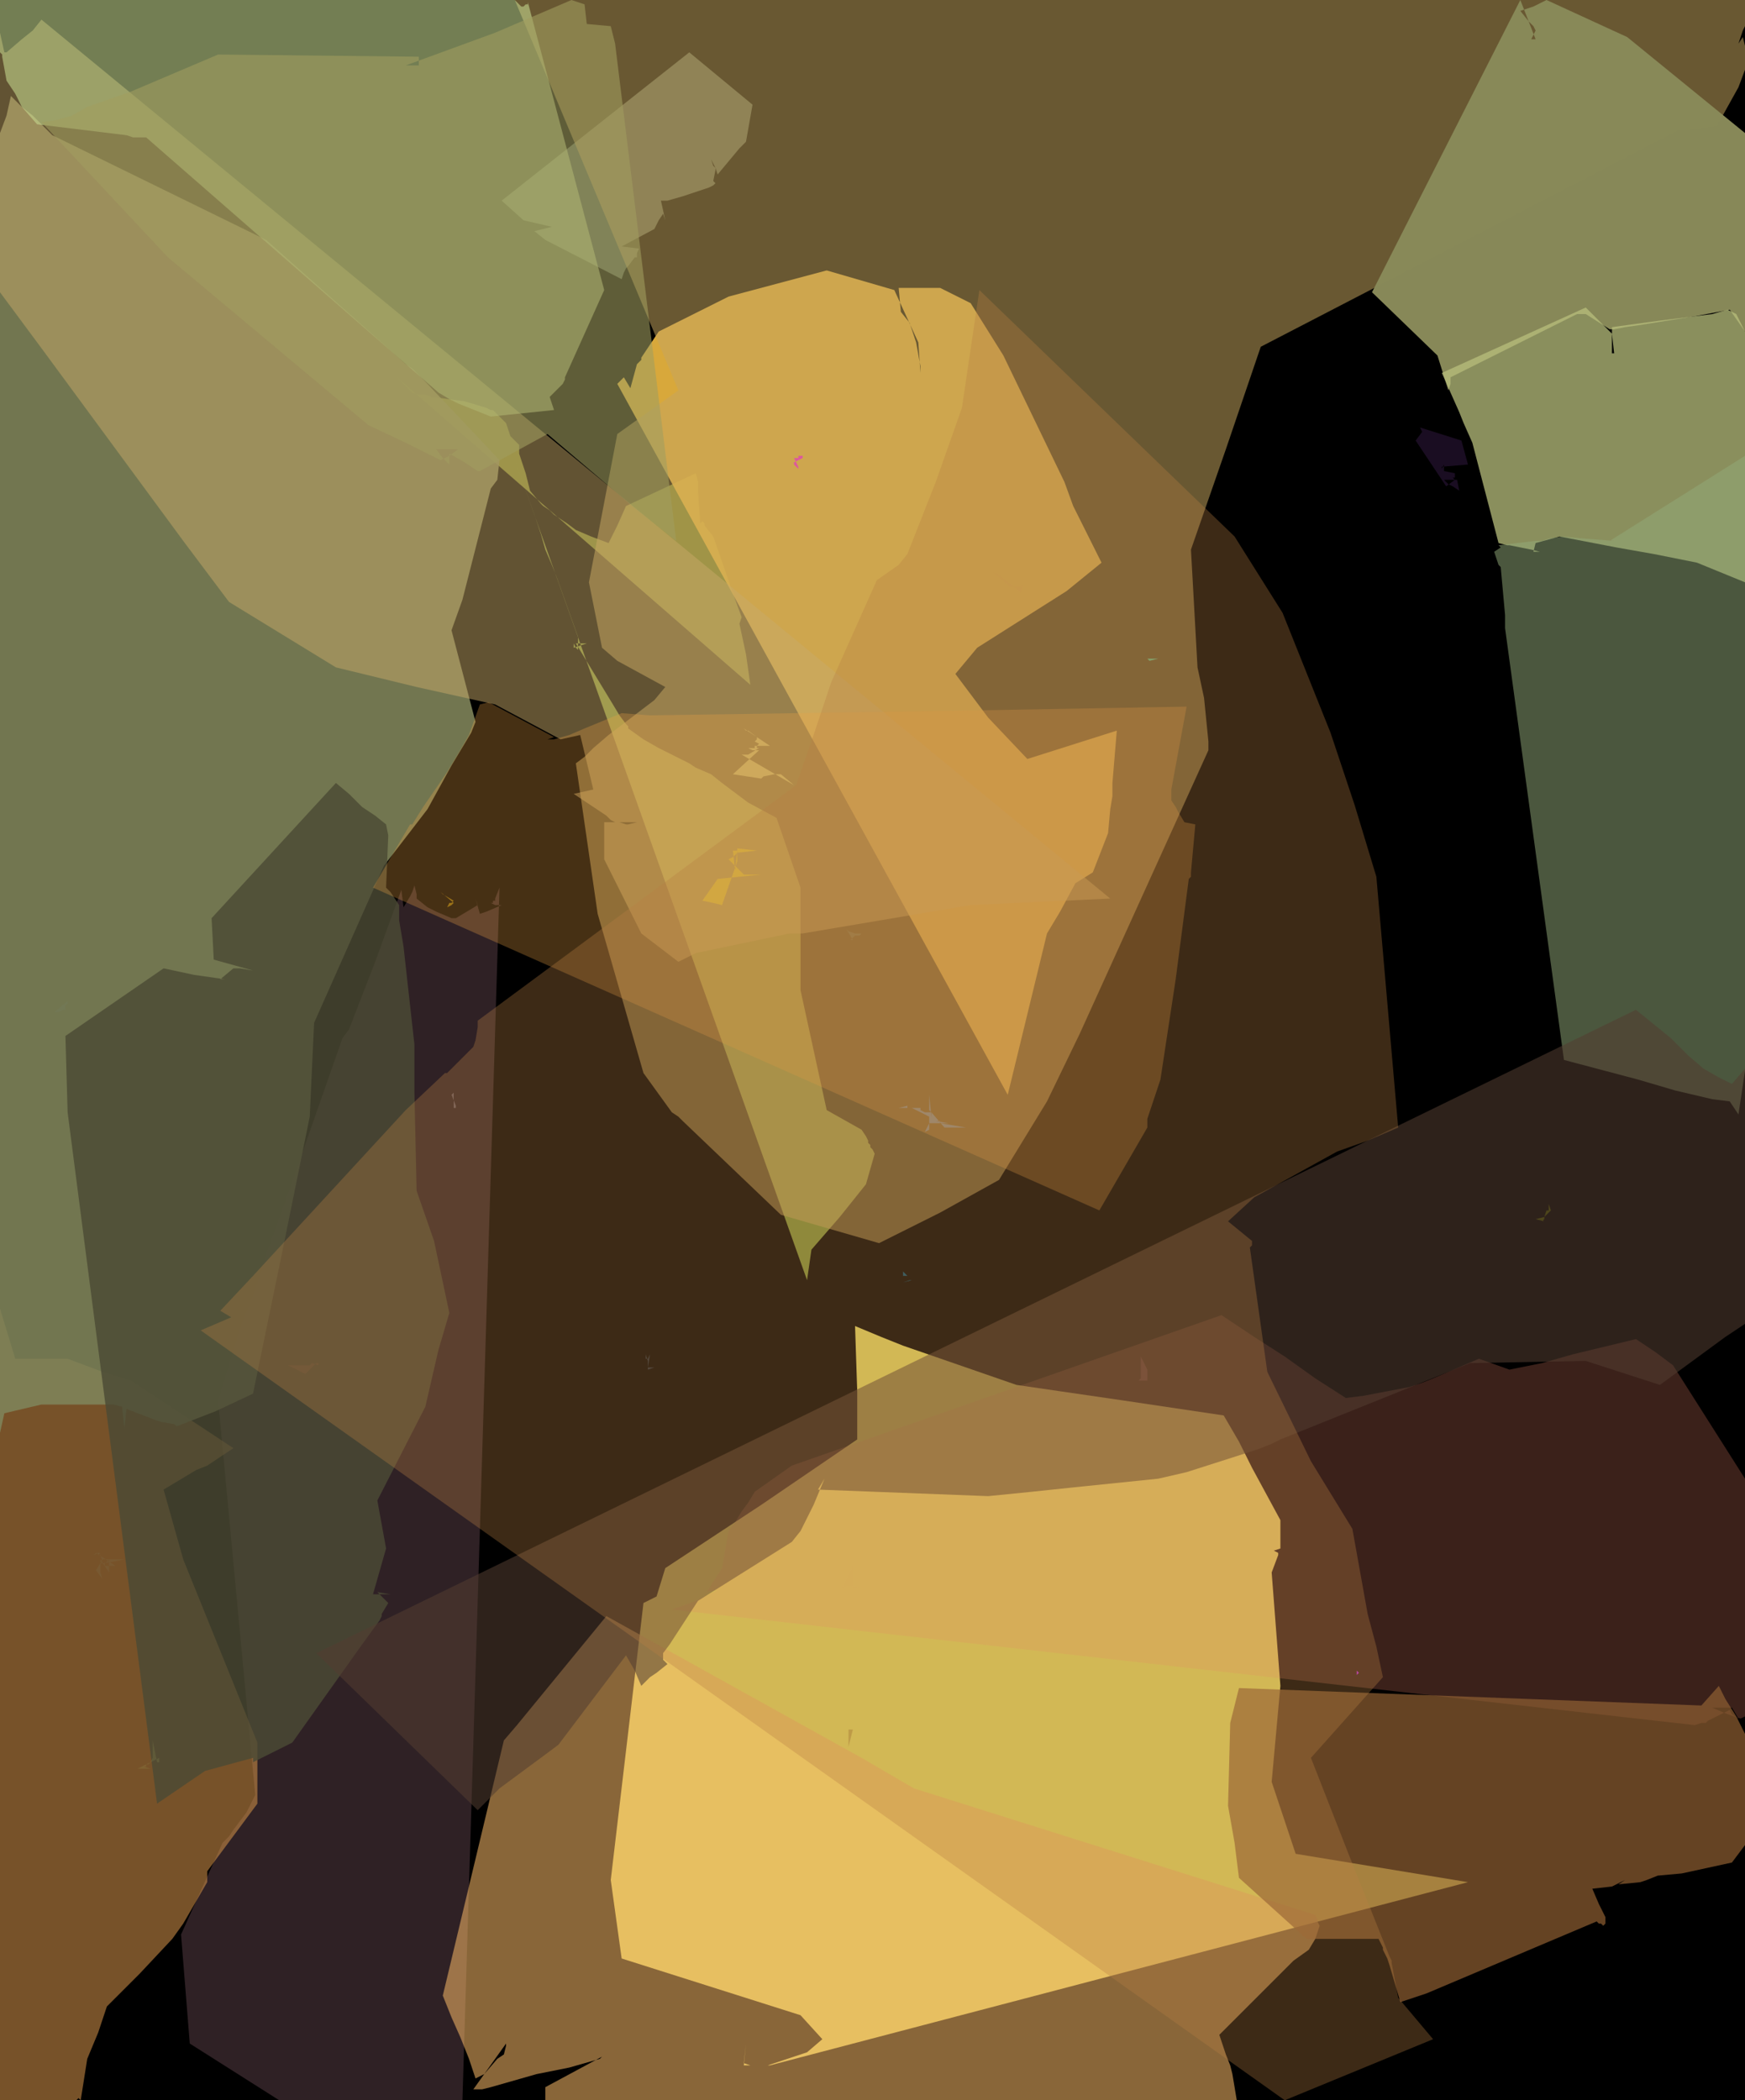 <?xml version="1.0" encoding="UTF-8" standalone="no"?>
<svg width="282.222mm" height="339.725mm"
 viewBox="0 0 800 963"
 xmlns="http://www.w3.org/2000/svg" xmlns:xlink="http://www.w3.org/1999/xlink"  version="1.2" baseProfile="tiny">
<title>Qt SVG Document</title>
<desc>Generated with Qt</desc>
<defs>
</defs>
<g fill="none" stroke="black" stroke-width="1" fill-rule="evenodd" stroke-linecap="square" stroke-linejoin="bevel" >

<g fill="#000000" fill-opacity="1" stroke="none" transform="matrix(1,0,0,1,0,0)"
font-family="" font-size="-1" font-weight="400" font-style="normal" 
>
<path vector-effect="none" fill-rule="evenodd" d="M0,0 L0,963 L800,963 L800,0 L0,0"/>
</g>

<g fill="#34dbea" fill-opacity="0.612" stroke="none" transform="matrix(1,0,0,1,0,0)"
font-family="" font-size="-1" font-weight="400" font-style="normal" 
>
<path vector-effect="none" fill-rule="evenodd" d="M436,461 L436,462 L436,463 L436,464 L436,465 L436,463 L442,463 L436,463 L436,461"/>
</g>

<g fill="#062127" fill-opacity="0.545" stroke="none" transform="matrix(1,0,0,1,0,0)"
font-family="" font-size="-1" font-weight="400" font-style="normal" 
>
<path vector-effect="none" fill-rule="evenodd" d="M46,713 L45,713 L46,712 L45,712 L43,713 L44,712 L53,718 L51,718 L48,718 L48,717 L50,715 L43,715 L47,715 L50,715 L50,721 L46,715 L48,715 L49,715 L48,715 L47,715 L46,715 L46,721 L47,724 L44,720 L47,715 L55,715 L57,715 L52,716 L46,717 L47,716 L46,713"/>
</g>

<g fill="#dceb88" fill-opacity="0.804" stroke="none" transform="matrix(1,0,0,1,0,0)"
font-family="" font-size="-1" font-weight="400" font-style="normal" 
>
<path vector-effect="none" fill-rule="evenodd" d="M340,346 L343,346 L348,343 L347,343 L347,340 L347,342 L353,342 L341,334 L342,335 L343,335 L347,338 L347,349 L347,347 L347,345 L347,344 L347,342 L347,339 L346,340 L348,341 L347,342 L346,342 L346,343 L343,343 L345,344 L348,344 L336,355 L349,357 L350,356 L355,355 L357,355 L358,355 L364,360 L340,346"/>
</g>

<g fill="#083488" fill-opacity="0.396" stroke="none" transform="matrix(1,0,0,1,0,0)"
font-family="" font-size="-1" font-weight="400" font-style="normal" 
>
<path vector-effect="none" fill-rule="evenodd" d="M25,464 L27,464 L29,463 L30,463 L30,462 L30,461 L31,460 L31,459 L25,464"/>
</g>

<g fill="#6c2725" fill-opacity="0.353" stroke="none" transform="matrix(1,0,0,1,0,0)"
font-family="" font-size="-1" font-weight="400" font-style="normal" 
>
<path vector-effect="none" fill-rule="evenodd" d="M338,403 L342,405 L342,404 L344,406 L345,406 L345,410 L345,406 L338,406 L339,406 L340,406 L341,406 L342,406 L345,406 L338,403"/>
</g>

<g fill="#acbd45" fill-opacity="0.678" stroke="none" transform="matrix(1,0,0,1,0,0)"
font-family="" font-size="-1" font-weight="400" font-style="normal" 
>
<path vector-effect="none" fill-rule="evenodd" d="M344,314 L343,307 L342,300 L339,286 L340,283 L336,272 L327,246 L323,241 L323,240 L322,239 L321,240 L320,225 L320,221 L319,217 L287,232 L283,241 L279,249 L271,246 L264,243 L260,240 L254,236 L253,235 L252,234 L249,232 L248,231 L243,225 L241,217 L238,208 L238,207 L238,206 L238,204 L234,200 L232,194 L229,191 L226,188 L225,188 L223,187 L213,184 L198,182 L195,181 L192,181 L189,180 L182,173 L344,314"/>
</g>

<g fill="#a4a9b1" fill-opacity="0.412" stroke="none" transform="matrix(1,0,0,1,0,0)"
font-family="" font-size="-1" font-weight="400" font-style="normal" 
>
<path vector-effect="none" fill-rule="evenodd" d="M207,502 L205,502 L203,502 L207,502 L208,501 L208,509 L208,496 L208,497 L208,498 L208,500 L208,501 L208,502 L208,508 L208,504 L208,506 L208,508 L209,508 L209,509 L209,507 L209,506 L209,503 L209,509 L209,508 L209,507 L207,502"/>
</g>

<g fill="#86967d" fill-opacity="0.624" stroke="none" transform="matrix(1,0,0,1,0,0)"
font-family="" font-size="-1" font-weight="400" font-style="normal" 
>
<path vector-effect="none" fill-rule="evenodd" d="M230,92 L240,101 L253,104 L245,106 L250,110 L285,128 L286,125 L287,123 L288,122 L291,118 L292,118 L292,117 L292,116 L293,114 L285,113 L300,105 L302,101 L304,98 L305,101 L303,92 L301,92 L302,92 L303,92 L306,92 L313,90 L319,88 L325,86 L327,85 L328,84 L327,83 L328,78 L328,77 L327,76 L326,73 L326,79 L326,76 L326,73 L328,77 L329,80 L334,74 L339,68 L342,65 L345,48 L316,24 L230,92"/>
</g>

<g fill="#e1d660" fill-opacity="0.996" stroke="none" transform="matrix(1,0,0,1,0,0)"
font-family="" font-size="-1" font-weight="400" font-style="normal" 
>
<path vector-effect="none" fill-rule="evenodd" d="M353,947 L357,947 L344,947 L341,946 L342,937 L341,947 L347,947 L352,947 L370,941 L377,935 L367,924 L285,898 L280,862 L295,735 L301,732 L305,719 L349,690 L371,675 L393,660 L393,655 L393,650 L393,644 L393,638 L392,608 L404,613 L414,617 L466,635 L514,642 L561,649 L568,661 L574,673 L587,697 L587,702 L587,710 L584,711 L586,712 L586,713 L583,721 L585,747 L587,773 L585,795 L583,817 L594,850 L673,863 L353,947"/>
</g>

<g fill="#bc961e" fill-opacity="0.286" stroke="none" transform="matrix(1,0,0,1,0,0)"
font-family="" font-size="-1" font-weight="400" font-style="normal" 
>
<path vector-effect="none" fill-rule="evenodd" d="M356,378 L358,378 L359,378 L356,378"/>
</g>

<g fill="#95ae43" fill-opacity="0.824" stroke="none" transform="matrix(1,0,0,1,0,0)"
font-family="" font-size="-1" font-weight="400" font-style="normal" 
>
<path vector-effect="none" fill-rule="evenodd" d="M370,587 L371,580 L372,573 L385,558 L397,543 L401,529 L400,527 L399,526 L399,525 L398,524 L398,523 L397,521 L395,518 L379,509 L367,454 L367,407 L356,375 L343,368 L339,365 L335,362 L331,359 L326,355 L319,352 L316,350 L302,343 L295,339 L288,334 L288,333 L287,332 L284,328 L281,323 L264,295 L269,295 L263,297 L263,296 L263,295 L264,297 L265,298 L265,295 L265,292 L260,278 L255,264 L253,259 L250,252 L248,245 L245,236 L235,208 L370,587"/>
</g>

<g fill="#0d62e5" fill-opacity="0.914" stroke="none" transform="matrix(1,0,0,1,0,0)"
font-family="" font-size="-1" font-weight="400" font-style="normal" 
>
<path vector-effect="none" fill-rule="evenodd" d="M426,512 L426,508 L426,509 L427,510 L433,517 L443,517 L431,515 L431,514 L434,514 L433,514 L429,514 L435,515 L428,515 L426,515 L424,519 L426,518 L426,514 L426,513 L426,512 L426,502 L427,512 L427,511 L427,510 L426,510 L424,510 L422,509 L422,508 L419,508 L418,508 L416,508 L418,508 L416,507 L416,508 L416,507 L416,506 L416,507 L416,509 L416,510 L416,508 L407,508 L412,508 L416,507 L426,512"/>
</g>

<g fill="#fab0c7" fill-opacity="0.188" stroke="none" transform="matrix(1,0,0,1,0,0)"
font-family="" font-size="-1" font-weight="400" font-style="normal" 
>
<path vector-effect="none" fill-rule="evenodd" d="M212,963 L128,963 L87,937 L83,887 L102,845 L105,842 L107,839 L113,831 L117,823 L100,642 L110,609 L117,591 L120,582 L123,572 L126,564 L129,556 L157,476 L160,472 L172,441 L184,408 L185,416 L188,411 L189,409 L190,406 L191,410 L191,412 L196,416 L200,418 L207,421 L208,421 L209,421 L219,415 L218,412 L220,419 L223,418 L230,415 L228,415 L227,415 L225,414 L226,414 L226,413 L227,413 L227,412 L229,407 L212,963"/>
</g>

<g fill="#fc906f" fill-opacity="0.235" stroke="none" transform="matrix(1,0,0,1,0,0)"
font-family="" font-size="-1" font-weight="400" font-style="normal" 
>
<path vector-effect="none" fill-rule="evenodd" d="M777,791 L780,790 L782,790 L783,789 L793,784 L794,786 L797,788 L794,783 L795,783 L785,783 L792,786 L798,788 L800,787 L800,785 L800,783 L800,781 L800,780 L800,779 L800,689 L800,678 L767,626 L759,620 L750,614 L721,621 L707,625 L692,628 L678,623 L657,632 L652,634 L646,636 L625,640 L617,641 L603,632 L589,622 L575,613 L560,603 L363,672 L346,684 L343,689 L340,693 L337,698 L334,702 L331,719 L324,730 L323,730 L329,729 L319,734 L308,738 L777,791"/>
</g>

<g fill="#6a89aa" fill-opacity="0.329" stroke="none" transform="matrix(1,0,0,1,0,0)"
font-family="" font-size="-1" font-weight="400" font-style="normal" 
>
<path vector-effect="none" fill-rule="evenodd" d="M297,627 L302,627 L300,627 L297,628 L297,627 L297,624 L296,621 L296,622 L296,623 L287,623 L297,623 L297,622 L297,621 L297,622 L297,623 L298,621 L297,627"/>
</g>

<g fill="#7282bb" fill-opacity="0.467" stroke="none" transform="matrix(1,0,0,1,0,0)"
font-family="" font-size="-1" font-weight="400" font-style="normal" 
>
<path vector-effect="none" fill-rule="evenodd" d="M206,777 L203,777 L211,777 L206,777 L201,777 L206,777"/>
</g>

<g fill="#ca8c46" fill-opacity="0.588" stroke="none" transform="matrix(1,0,0,1,0,0)"
font-family="" font-size="-1" font-weight="400" font-style="normal" 
>
<path vector-effect="none" fill-rule="evenodd" d="M0,955 L0,959 L0,961 L0,963 L12,963 L19,963 L33,963 L35,963 L36,962 L37,963 L40,944 L45,932 L47,926 L49,920 L64,905 L79,889 L84,882 L95,863 L95,858 L118,827 L118,799 L84,715 L75,683 L90,674 L95,672 L107,664 L60,633 L47,629 L31,623 L7,623 L0,600 L0,955"/>
</g>

<g fill="#885bc4" fill-opacity="0.733" stroke="none" transform="matrix(1,0,0,1,0,0)"
font-family="" font-size="-1" font-weight="400" font-style="normal" 
>
<path vector-effect="none" fill-rule="evenodd" d="M548,702 L542,702 L548,702"/>
</g>

<g fill="#c2dc01" fill-opacity="0.361" stroke="none" transform="matrix(1,0,0,1,0,0)"
font-family="" font-size="-1" font-weight="400" font-style="normal" 
>
<path vector-effect="none" fill-rule="evenodd" d="M708,558 L708,554 L708,555 L708,556 L708,557 L708,558 L708,559 L707,560 L708,560 L704,559 L708,558 L709,555 L714,557 L709,555 L708,555 L706,555 L707,555 L710,555 L710,552 L711,555 L708,558"/>
</g>

<g fill="#f4be43" fill-opacity="0.882" stroke="none" transform="matrix(1,0,0,1,0,0)"
font-family="" font-size="-1" font-weight="400" font-style="normal" 
>
<path vector-effect="none" fill-rule="evenodd" d="M283,176 L286,173 L289,178 L292,167 L293,166 L294,165 L294,164 L298,158 L302,152 L334,136 L379,124 L410,133 L421,157 L422,171 L422,170 L422,168 L420,157 L419,154 L417,148 L413,143 L412,132 L431,132 L439,136 L445,139 L460,163 L488,221 L492,232 L505,258 L489,271 L448,297 L438,309 L453,329 L471,348 L512,335 L511,347 L510,359 L510,365 L509,371 L508,382 L501,400 L493,405 L486,418 L483,423 L480,428 L471,465 L462,502 L283,176"/>
</g>

<g fill="#b92cd3" fill-opacity="0.973" stroke="none" transform="matrix(1,0,0,1,0,0)"
font-family="" font-size="-1" font-weight="400" font-style="normal" 
>
<path vector-effect="none" fill-rule="evenodd" d="M622,768 L622,776 L622,778 L622,768 L622,771 L622,763 L622,757 L622,758 L622,761 L622,765 L622,766 L622,767 L622,772 L622,766 L623,767 L622,768 L622,770 L622,771 L622,770 L622,769 L622,768"/>
</g>

<g fill="#ea5847" fill-opacity="0.396" stroke="none" transform="matrix(1,0,0,1,0,0)"
font-family="" font-size="-1" font-weight="400" font-style="normal" 
>
<path vector-effect="none" fill-rule="evenodd" d="M146,626 L146,625 L146,624 L146,625 L145,625 L140,630 L132,626 L140,626 L141,626 L142,626 L143,625 L146,626"/>
</g>

<g fill="#c6a65f" fill-opacity="0.533" stroke="none" transform="matrix(1,0,0,1,0,0)"
font-family="" font-size="-1" font-weight="400" font-style="normal" 
>
<path vector-effect="none" fill-rule="evenodd" d="M236,0 L311,179 L283,199 L270,267 L276,297 L283,303 L305,315 L300,321 L279,337 L272,343 L268,347 L264,350 L274,419 L295,492 L308,510 L311,512 L312,513 L313,514 L358,557 L403,570 L417,563 L431,556 L458,541 L480,505 L495,474 L554,344 L554,340 L552,320 L549,306 L546,252 L562,206 L578,159 L769,60 L787,58 L797,40 L800,32 L800,25 L800,21 L799,17 L797,20 L799,14 L800,12 L800,9 L800,3 L800,0 L722,0 L236,0"/>
</g>

<g fill="#888959" fill-opacity="0.992" stroke="none" transform="matrix(1,0,0,1,0,0)"
font-family="" font-size="-1" font-weight="400" font-style="normal" 
>
<path vector-effect="none" fill-rule="evenodd" d="M697,0 L704,18 L703,18 L702,18 L704,14 L703,12 L701,10 L697,5 L703,3 L709,0 L746,17 L800,61 L800,80 L800,85 L800,87 L800,88 L800,94 L800,149 L800,152 L793,142 L777,145 L752,149 L745,150 L740,151 L738,151 L727,144 L723,144 L665,173 L665,180 L665,176 L664,179 L659,163 L629,134 L697,0"/>
</g>

<g fill="#91525b" fill-opacity="0.561" stroke="none" transform="matrix(1,0,0,1,0,0)"
font-family="" font-size="-1" font-weight="400" font-style="normal" 
>
<path vector-effect="none" fill-rule="evenodd" d="M526,630 L526,628 L525,626 L524,624 L523,622 L523,623 L523,624 L523,626 L523,630 L523,632 L522,633 L521,633 L530,633 L523,633 L525,633 L528,633 L526,633 L526,630"/>
</g>

<g fill="#d43884" fill-opacity="0.016" stroke="none" transform="matrix(1,0,0,1,0,0)"
font-family="" font-size="-1" font-weight="400" font-style="normal" 
>
<path vector-effect="none" fill-rule="evenodd" d="M455,262 L456,263 L457,263 L466,270 L467,271 L468,272 L469,268 L468,269 L465,269 L464,269 L463,269 L455,262"/>
</g>

<g fill="#f9e911" fill-opacity="0.89" stroke="none" transform="matrix(1,0,0,1,0,0)"
font-family="" font-size="-1" font-weight="400" font-style="normal" 
>
<path vector-effect="none" fill-rule="evenodd" d="M338,395 L338,396 L338,398 L338,399 L338,397 L338,394 L338,392 L338,391 L347,390 L338,389 L338,390 L337,399 L336,390 L331,390 L333,390 L338,390 L338,391 L337,392 L336,393 L334,394 L335,395 L336,396 L339,399 L340,400 L341,401 L349,401 L329,403 L322,413 L327,414 L331,415 L338,395"/>
</g>

<g fill="#652109" fill-opacity="0.239" stroke="none" transform="matrix(1,0,0,1,0,0)"
font-family="" font-size="-1" font-weight="400" font-style="normal" 
>
<path vector-effect="none" fill-rule="evenodd" d="M389,801 L389,794 L389,793 L390,793 L391,793 L391,792 L391,790 L391,792 L391,793 L389,801"/>
</g>

<g fill="#b8bf7c" fill-opacity="0.749" stroke="none" transform="matrix(1,0,0,1,0,0)"
font-family="" font-size="-1" font-weight="400" font-style="normal" 
>
<path vector-effect="none" fill-rule="evenodd" d="M800,176 L800,152 L799,150 L798,148 L797,146 L796,144 L792,142 L785,144 L777,145 L769,146 L761,147 L739,150 L739,151 L739,152 L739,154 L739,158 L739,161 L739,162 L741,162 L742,162 L741,162 L740,162 L739,153 L733,147 L727,141 L661,171 L669,189 L671,194 L675,203 L687,249 L691,250 L692,250 L702,252 L706,253 L711,253 L707,253 L705,253 L703,253 L704,249 L715,246 L741,251 L758,254 L768,256 L778,258 L800,267 L800,176"/>
</g>

<g fill="#6cfdbd" fill-opacity="0.537" stroke="none" transform="matrix(1,0,0,1,0,0)"
font-family="" font-size="-1" font-weight="400" font-style="normal" 
>
<path vector-effect="none" fill-rule="evenodd" d="M527,297 L527,292 L527,295 L527,296 L527,297 L527,298 L527,301 L527,302 L526,302 L527,303 L527,308 L527,311 L527,303 L531,302 L532,302 L522,302 L532,302 L527,302 L527,304 L527,302 L527,298 L527,297"/>
</g>

<g fill="#d07d2a" fill-opacity="0.337" stroke="none" transform="matrix(1,0,0,1,0,0)"
font-family="" font-size="-1" font-weight="400" font-style="normal" 
>
<path vector-effect="none" fill-rule="evenodd" d="M386,349 L387,349 L388,349 L389,349 L386,349 L385,349 L390,349 L393,349 L395,349 L385,349 L386,349"/>
</g>

<g fill="#ab8508" fill-opacity="0.714" stroke="none" transform="matrix(1,0,0,1,0,0)"
font-family="" font-size="-1" font-weight="400" font-style="normal" 
>
<path vector-effect="none" fill-rule="evenodd" d="M208,414 L207,415 L205,416 L206,414 L207,414 L208,413 L203,410 L203,418 L203,410 L202,409 L202,400 L202,409 L208,414"/>
</g>

<g fill="#d89d95" fill-opacity="0.008" stroke="none" transform="matrix(1,0,0,1,0,0)"
font-family="" font-size="-1" font-weight="400" font-style="normal" 
>
<path vector-effect="none" fill-rule="evenodd" d="M390,727 L389,727 L388,727 L386,728 L387,728 L385,728 L386,728 L391,718 L391,728 L392,728 L393,728 L394,728 L390,727"/>
</g>

<g fill="#7e8359" fill-opacity="0.902" stroke="none" transform="matrix(1,0,0,1,0,0)"
font-family="" font-size="-1" font-weight="400" font-style="normal" 
>
<path vector-effect="none" fill-rule="evenodd" d="M0,61 L3,53 L5,44 L5,46 L5,44 L8,47 L10,49 L15,53 L20,58 L24,62 L122,110 L176,158 L186,167 L189,169 L191,171 L195,175 L229,211 L229,207 L229,209 L229,211 L223,211 L229,211 L228,220 L225,224 L212,275 L207,289 L218,331 L216,336 L213,341 L207,351 L196,371 L176,397 L144,469 L142,512 L129,576 L116,639 L99,647 L81,654 L80,653 L74,652 L71,651 L58,646 L57,655 L56,645 L52,644 L36,644 L19,644 L2,648 L0,657 L0,61"/>
</g>

<g fill="#4c4a35" fill-opacity="0.824" stroke="none" transform="matrix(1,0,0,1,0,0)"
font-family="" font-size="-1" font-weight="400" font-style="normal" 
>
<path vector-effect="none" fill-rule="evenodd" d="M72,827 L94,812 L116,806 L116,808 L134,799 L166,754 L174,743 L175,741 L175,740 L178,735 L173,730 L179,731 L171,731 L177,710 L173,688 L195,645 L201,619 L206,602 L199,569 L191,546 L190,501 L190,479 L185,434 L183,422 L183,415 L179,409 L178,408 L177,407 L178,383 L177,378 L172,374 L166,370 L160,364 L154,359 L97,421 L98,440 L116,445 L110,444 L107,444 L101,449 L104,449 L105,449 L106,449 L103,449 L89,447 L75,444 L30,475 L31,510 L72,827"/>
</g>

<g fill="#de4fa7" fill-opacity="0.867" stroke="none" transform="matrix(1,0,0,1,0,0)"
font-family="" font-size="-1" font-weight="400" font-style="normal" 
>
<path vector-effect="none" fill-rule="evenodd" d="M368,210 L368,207 L368,206 L368,204 L368,207 L368,209 L366,209 L374,210 L366,209 L368,209 L366,209 L375,209 L371,209 L366,209 L366,210 L365,210 L364,210 L365,212 L366,214 L366,215 L364,213 L364,207 L364,209 L364,211 L364,212 L368,210"/>
</g>

<g fill="#c8aa68" fill-opacity="0.49" stroke="none" transform="matrix(1,0,0,1,0,0)"
font-family="" font-size="-1" font-weight="400" font-style="normal" 
>
<path vector-effect="none" fill-rule="evenodd" d="M19,9 L15,14 L10,18 L3,24 L0,24 L1,24 L2,24 L0,15 L0,54 L0,55 L0,56 L0,64 L0,134 L20,161 L84,248 L105,276 L154,306 L191,315 L227,323 L257,339 L266,337 L272,362 L263,364 L278,374 L280,376 L282,377 L284,377 L287,378 L288,378 L292,377 L283,377 L282,377 L281,377 L280,377 L278,377 L277,377 L277,394 L294,428 L311,441 L319,437 L362,428 L368,428 L445,415 L509,412 L19,9"/>
</g>

<g fill="#93a979" fill-opacity="0.514" stroke="none" transform="matrix(1,0,0,1,0,0)"
font-family="" font-size="-1" font-weight="400" font-style="normal" 
>
<path vector-effect="none" fill-rule="evenodd" d="M717,486 L751,495 L768,500 L785,504 L793,505 L797,511 L800,491 L800,345 L800,340 L800,338 L800,335 L800,322 L800,309 L800,303 L800,263 L800,254 L800,263 L799,263 L800,263 L800,261 L800,239 L800,221 L800,228 L800,222 L800,223 L800,222 L800,221 L800,209 L738,248 L737,248 L739,248 L740,248 L727,247 L716,246 L710,247 L707,248 L704,248 L687,250 L688,251 L685,253 L687,259 L688,260 L689,271 L690,282 L690,285 L690,288 L717,486"/>
</g>

<g fill="#c6da8f" fill-opacity="0.58" stroke="none" transform="matrix(1,0,0,1,0,0)"
font-family="" font-size="-1" font-weight="400" font-style="normal" 
>
<path vector-effect="none" fill-rule="evenodd" d="M242,1 L242,2 L241,2 L240,3 L239,3 L238,2 L236,0 L127,0 L70,0 L64,0 L63,0 L62,0 L59,0 L42,0 L25,0 L13,0 L4,0 L0,0 L0,16 L0,17 L0,19 L0,20 L0,23 L0,24 L1,25 L1,26 L3,37 L7,43 L10,49 L17,57 L58,62 L61,63 L63,63 L67,63 L201,180 L206,183 L210,185 L225,191 L254,188 L252,182 L256,178 L258,176 L259,174 L259,173 L268,153 L277,133 L242,1"/>
</g>

<g fill="#673388" fill-opacity="0.255" stroke="none" transform="matrix(1,0,0,1,0,0)"
font-family="" font-size="-1" font-weight="400" font-style="normal" 
>
<path vector-effect="none" fill-rule="evenodd" d="M663,223 L667,220 L662,220 L664,222 L666,223 L669,225 L668,220 L667,220 L666,219 L667,219 L667,217 L662,216 L662,207 L662,210 L662,212 L662,209 L662,213 L661,215 L661,214 L673,213 L670,202 L651,196 L652,198 L649,202 L663,223"/>
</g>

<g fill="#0a84b8" fill-opacity="0.592" stroke="none" transform="matrix(1,0,0,1,0,0)"
font-family="" font-size="-1" font-weight="400" font-style="normal" 
>
<path vector-effect="none" fill-rule="evenodd" d="M417,587 L414,588 L414,586 L414,584 L414,583 L414,582 L414,580 L414,577 L414,584 L414,583 L416,585 L415,585 L414,585 L414,588 L418,587 L419,587 L406,587 L405,587 L410,587 L414,587 L417,587"/>
</g>

<g fill="#ecb063" fill-opacity="0.58" stroke="none" transform="matrix(1,0,0,1,0,0)"
font-family="" font-size="-1" font-weight="400" font-style="normal" 
>
<path vector-effect="none" fill-rule="evenodd" d="M567,963 L565,951 L564,947 L562,942 L559,933 L593,899 L600,894 L603,889 L605,883 L604,881 L604,880 L603,878 L419,820 L395,806 L278,741 L237,791 L231,798 L203,915 L207,925 L211,934 L215,944 L218,953 L222,951 L228,944 L231,942 L232,938 L232,937 L217,958 L219,958 L221,958 L225,957 L232,955 L246,951 L261,948 L275,944 L276,943 L250,957 L250,958 L250,959 L250,960 L250,963 L567,963"/>
</g>

<g fill="#bad473" fill-opacity="0.114" stroke="none" transform="matrix(1,0,0,1,0,0)"
font-family="" font-size="-1" font-weight="400" font-style="normal" 
>
<path vector-effect="none" fill-rule="evenodd" d="M63,811 L68,811 L63,811 L66,811 L69,811 L71,811 L72,811 L75,811 L74,811 L73,811 L70,811 L69,811 L66,810 L67,810 L67,809 L68,809 L69,808 L70,806 L70,798 L72,808 L73,808 L73,806 L63,811"/>
</g>

<g fill="#533d31" fill-opacity="0.561" stroke="none" transform="matrix(1,0,0,1,0,0)"
font-family="" font-size="-1" font-weight="400" font-style="normal" 
>
<path vector-effect="none" fill-rule="evenodd" d="M145,758 L219,830 L229,820 L252,803 L256,800 L287,759 L291,766 L294,773 L298,769 L301,767 L306,763 L304,761 L304,760 L304,758 L307,754 L320,734 L363,707 L367,702 L373,690 L378,678 L375,683 L453,686 L463,685 L473,684 L492,682 L531,678 L544,675 L569,667 L578,664 L583,662 L587,660 L674,625 L727,624 L761,635 L791,613 L800,607 L800,591 L800,574 L800,538 L800,515 L800,509 L800,503 L800,490 L794,497 L788,494 L781,490 L774,484 L766,476 L750,463 L145,758"/>
</g>

<g fill="#a6d1c9" fill-opacity="0.161" stroke="none" transform="matrix(1,0,0,1,0,0)"
font-family="" font-size="-1" font-weight="400" font-style="normal" 
>
<path vector-effect="none" fill-rule="evenodd" d="M388,426 L389,427 L392,428 L393,428 L394,428 L395,428 L394,429 L393,429 L392,429 L390,431 L391,431 L388,426"/>
</g>

<g fill="#8f5f32" fill-opacity="0.71" stroke="none" transform="matrix(1,0,0,1,0,0)"
font-family="" font-size="-1" font-weight="400" font-style="normal" 
>
<path vector-effect="none" fill-rule="evenodd" d="M780,782 L788,773 L791,779 L796,787 L800,795 L800,805 L800,832 L800,842 L800,843 L800,845 L800,846 L794,854 L771,859 L760,860 L755,862 L752,863 L742,864 L745,862 L739,865 L730,866 L733,873 L736,879 L736,880 L736,881 L736,882 L735,883 L734,882 L733,882 L732,881 L654,914 L642,918 L637,901 L636,898 L634,894 L634,893 L633,891 L632,889 L599,889 L568,861 L566,845 L563,828 L564,790 L568,774 L780,782"/>
</g>

<g fill="#a19d5f" fill-opacity="0.592" stroke="none" transform="matrix(1,0,0,1,0,0)"
font-family="" font-size="-1" font-weight="400" font-style="normal" 
>
<path vector-effect="none" fill-rule="evenodd" d="M310,248 L291,233 L251,199 L220,216 L220,212 L220,216 L219,216 L213,212 L206,208 L206,213 L203,210 L200,206 L208,206 L210,206 L210,198 L210,200 L210,202 L210,206 L206,209 L202,211 L186,203 L169,195 L77,118 L19,56 L26,55 L33,53 L40,49 L60,42 L100,25 L192,26 L192,25 L192,28 L192,30 L192,34 L192,38 L192,30 L186,30 L227,15 L262,0 L268,2 L269,11 L280,12 L282,20 L310,248"/>
</g>

<g fill="#d3ca43" fill-opacity="0.78" stroke="none" transform="matrix(1,0,0,1,0,0)"
font-family="" font-size="-1" font-weight="400" font-style="normal" 
>
<path vector-effect="none" fill-rule="evenodd" d="M360,462"/>
</g>

<g fill="#eca344" fill-opacity="0.298" stroke="none" transform="matrix(1,0,0,1,0,0)"
font-family="" font-size="-1" font-weight="400" font-style="normal" 
>
<path vector-effect="none" fill-rule="evenodd" d="M171,407 L188,378 L189,378 L194,370 L205,354 L211,344 L215,337 L220,323 L224,322 L254,338 L251,339 L250,339 L251,339 L254,339 L261,337 L268,334 L285,327 L298,328 L365,327 L432,326 L544,324 L537,362 L537,363 L537,364 L537,365 L537,367 L539,370 L540,372 L543,377 L548,378 L546,400 L546,401 L546,402 L545,403 L539,449 L532,495 L529,504 L526,513 L526,514 L526,515 L526,513 L526,517 L504,555 L171,407"/>
</g>

<g fill="#b87f44" fill-opacity="0.333" stroke="none" transform="matrix(1,0,0,1,0,0)"
font-family="" font-size="-1" font-weight="400" font-style="normal" 
>
<path vector-effect="none" fill-rule="evenodd" d="M589,963 L657,935 L641,916 L638,900 L638,899 L637,897 L619,852 L601,806 L634,769 L631,755 L627,740 L620,701 L601,670 L581,629 L573,572 L574,571 L574,569 L563,560 L575,549 L613,528 L627,523 L641,517 L631,402 L621,369 L610,336 L588,281 L566,246 L449,133 L445,160 L441,187 L429,221 L416,254 L412,259 L402,266 L381,313 L373,337 L365,360 L219,468 L219,471 L218,477 L217,480 L211,486 L205,492 L204,492 L186,509 L116,585 L101,601 L106,604 L92,610 L589,963"/>
</g>
</g>
</svg>
